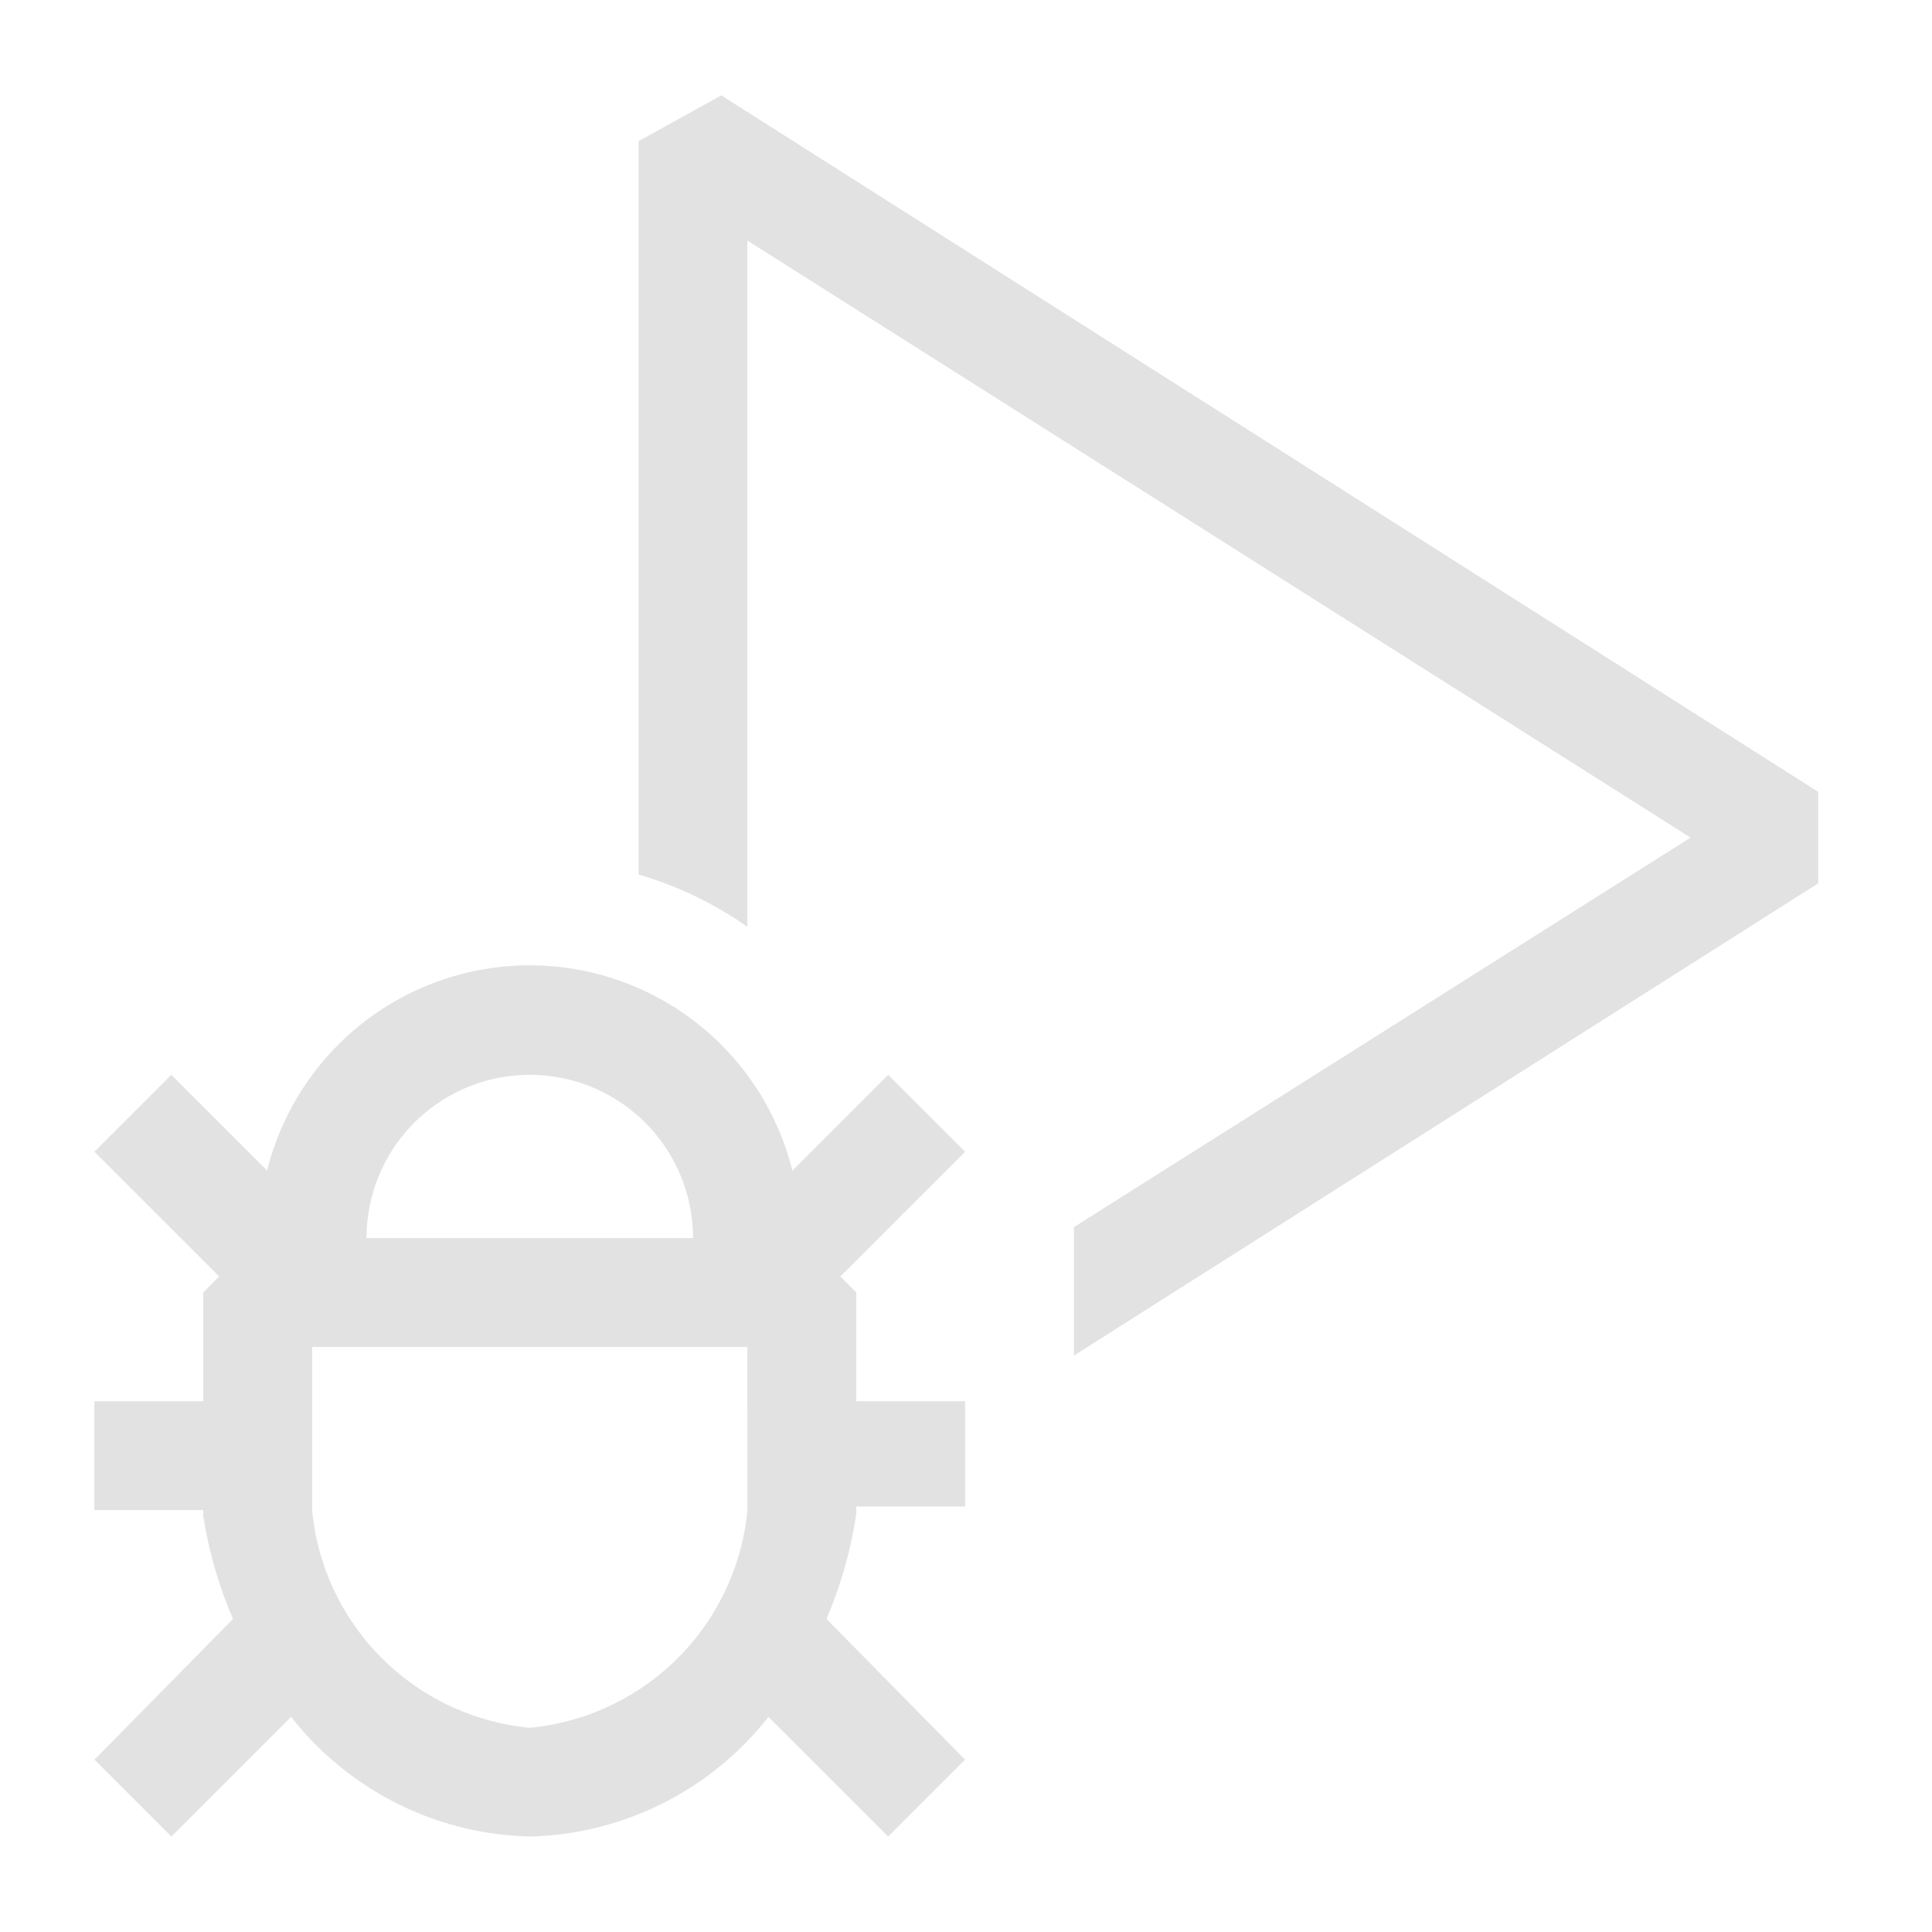<?xml version="1.0" encoding="UTF-8" standalone="no"?>
<svg
   width="24px"
   height="24px"
   viewBox="0 0 24 24"
   fill="currentColor"
   version="1.1"
   id="svg4"
   sodipodi:docname="debug.svg"
   inkscape:version="1.2.1 (9c6d41e410, 2022-07-14, custom)"
   xmlns:inkscape="http://www.inkscape.org/namespaces/inkscape"
   xmlns:sodipodi="http://sodipodi.sourceforge.net/DTD/sodipodi-0.dtd"
   xmlns="http://www.w3.org/2000/svg"
   xmlns:svg="http://www.w3.org/2000/svg">
  <defs
     id="defs8" />
  <sodipodi:namedview
     id="namedview6"
     pagecolor="#ffffff"
     bordercolor="#000000"
     borderopacity="0.25"
     inkscape:showpageshadow="2"
     inkscape:pageopacity="0.0"
     inkscape:pagecheckerboard="0"
     inkscape:deskcolor="#d1d1d1"
     showgrid="false"
     inkscape:zoom="24.69053"
     inkscape:cx="10.348097"
     inkscape:cy="11.9074"
     inkscape:window-width="1920"
     inkscape:window-height="1021"
     inkscape:window-x="0"
     inkscape:window-y="30"
     inkscape:window-maximized="1"
     inkscape:current-layer="svg4" />
  <path
     d="m 11.033,13.352 -1.19,1.19 a 3.362,3.362 0 0 0 -6.525,0 l -1.19,-1.19 -0.955,0.955 1.55,1.55 -0.198,0.198 v 1.352 H 1.173 v 1.352 h 1.352 v 0.072 c 0.069,0.441 0.193,0.871 0.37,1.28 l -1.721,1.748 0.955,0.955 1.487,-1.487 a 3.883,3.883 0 0 0 2.965,1.487 3.884,3.884 0 0 0 2.965,-1.487 l 1.487,1.487 0.955,-0.955 -1.721,-1.748 c 0.178,-0.418 0.303,-0.857 0.37,-1.307 v -0.09 h 1.352 v -1.307 h -1.352 v -1.352 l -0.198,-0.198 1.55,-1.55 z m -4.452,0 a 2.028,2.028 0 0 1 2.028,2.028 H 4.553 a 2.028,2.028 0 0 1 2.028,-2.028 z m 2.704,5.407 A 3.001,3.001 0 0 1 6.581,21.463 3.001,3.001 0 0 1 3.877,18.759 V 16.732 H 9.284 Z M 22.587,9.837 v 1.136 l -9.247,5.867 V 15.244 L 21.001,10.405 9.284,2.988 V 11.513 A 4.569,4.569 0 0 0 7.933,10.864 V 1.753 L 8.96,1.185 Z"
     id="path2"
     style="fill:#e2e2e2;fill-opacity:1;stroke-width:0.901" />
</svg>
